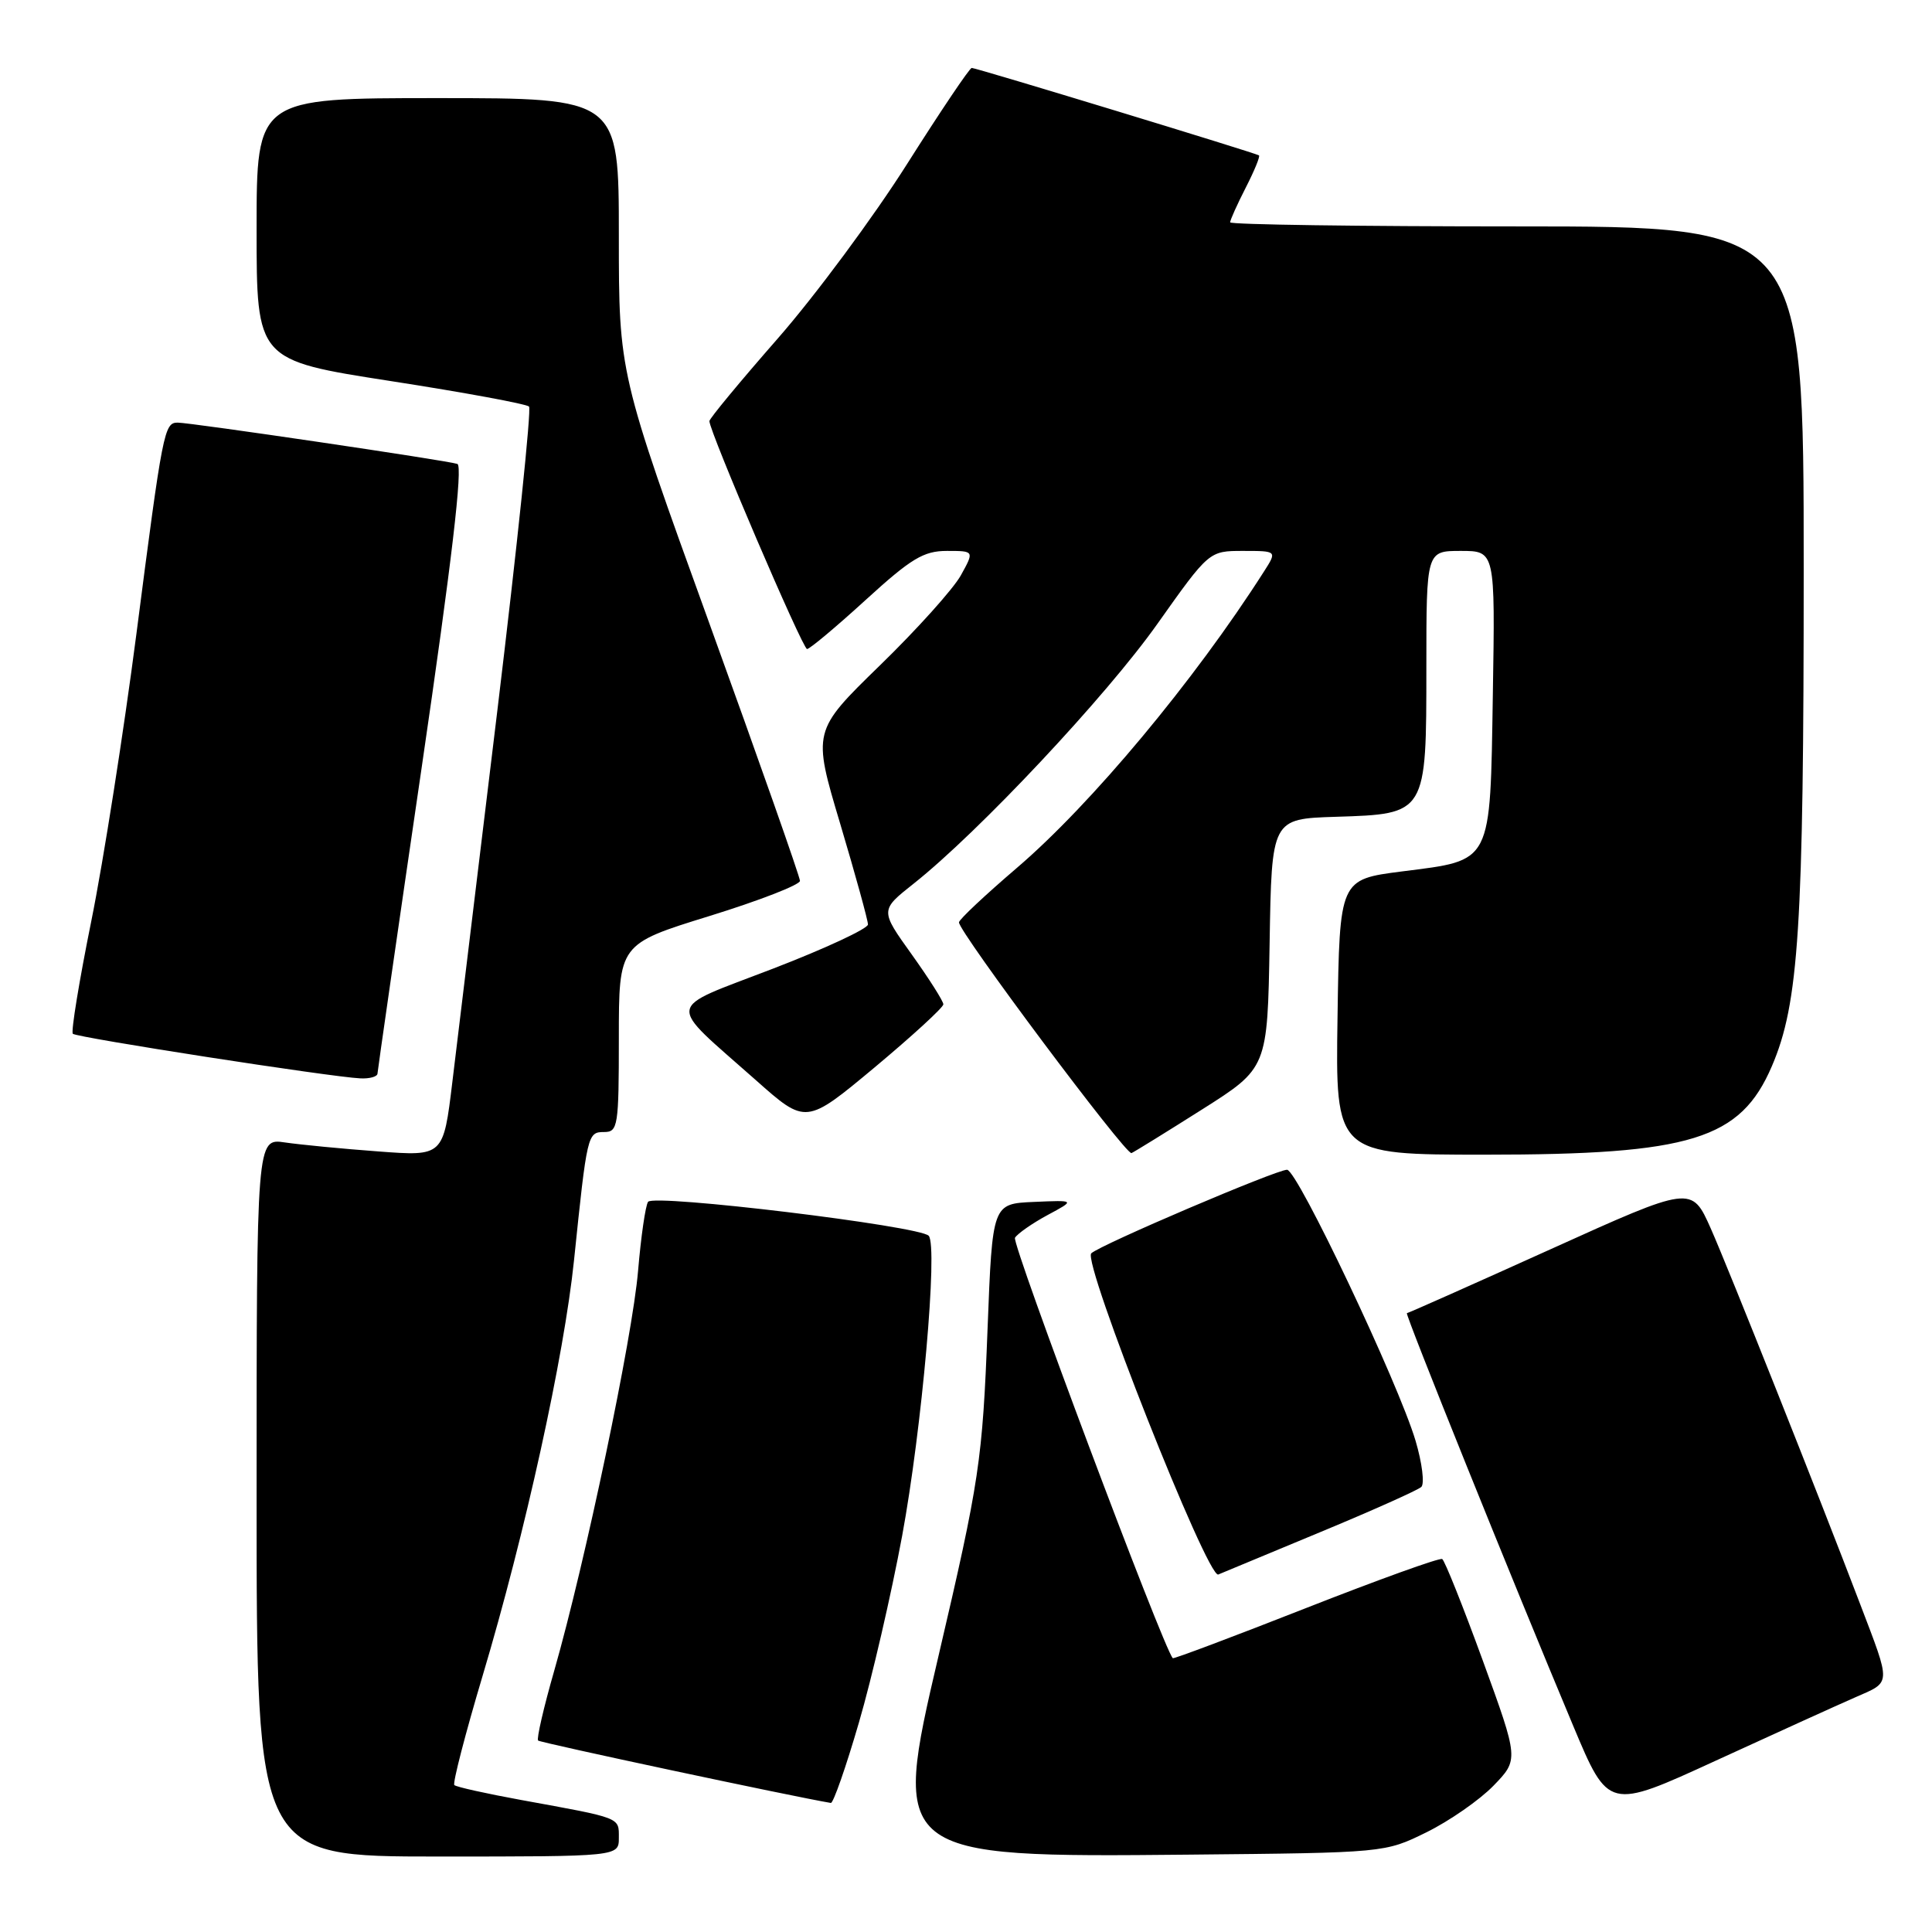 <?xml version="1.0" encoding="UTF-8" standalone="no"?>
<!DOCTYPE svg PUBLIC "-//W3C//DTD SVG 1.1//EN" "http://www.w3.org/Graphics/SVG/1.1/DTD/svg11.dtd" >
<svg xmlns="http://www.w3.org/2000/svg" xmlns:xlink="http://www.w3.org/1999/xlink" version="1.1" viewBox="0 0 256 256">
 <g >
 <path fill="currentColor"
d=" M 82.00 243.52 C 82.00 240.78 82.41 240.94 69.07 238.51 C 64.43 237.66 60.44 236.78 60.20 236.53 C 59.96 236.29 61.64 229.79 63.94 222.08 C 69.60 203.13 74.74 179.74 76.06 167.00 C 77.79 150.26 77.85 150.00 80.05 150.00 C 81.88 150.00 82.00 149.24 82.00 137.54 C 82.00 125.09 82.00 125.09 94.00 121.38 C 100.60 119.34 106.00 117.24 106.00 116.72 C 106.00 116.20 100.60 100.86 94.00 82.62 C 82.00 49.47 82.00 49.47 82.00 31.23 C 82.00 13.00 82.00 13.00 58.00 13.00 C 34.00 13.00 34.00 13.00 34.00 30.36 C 34.00 47.73 34.00 47.73 51.75 50.49 C 61.51 52.00 69.77 53.53 70.10 53.87 C 70.43 54.22 68.54 72.28 65.92 94.00 C 63.29 115.72 60.60 137.94 59.94 143.36 C 58.75 153.22 58.75 153.22 50.12 152.57 C 45.38 152.22 39.81 151.68 37.75 151.38 C 34.00 150.82 34.00 150.82 34.00 198.41 C 34.00 246.00 34.00 246.00 58.00 246.00 C 82.00 246.00 82.00 246.00 82.00 243.52 Z  M 189.01 242.79 C 192.04 241.30 196.04 238.52 197.89 236.62 C 201.25 233.15 201.25 233.15 196.48 220.04 C 193.85 212.83 191.43 206.77 191.10 206.58 C 190.77 206.38 182.65 209.31 173.05 213.08 C 163.46 216.85 155.51 219.84 155.40 219.72 C 154.14 218.38 134.02 164.77 134.49 164.01 C 134.84 163.45 136.79 162.09 138.81 161.00 C 142.50 159.02 142.50 159.02 137.00 159.26 C 131.50 159.50 131.50 159.50 130.86 176.00 C 130.18 193.55 129.80 196.13 124.35 219.45 C 118.14 245.97 118.34 246.13 157.50 245.75 C 183.50 245.50 183.50 245.50 189.01 242.79 Z  M 245.82 224.91 C 250.65 222.79 250.62 223.42 246.46 212.50 C 240.97 198.08 229.01 168.02 226.69 162.79 C 224.15 157.08 224.15 157.08 205.44 165.54 C 195.15 170.19 186.59 174.00 186.42 174.00 C 186.11 174.00 200.44 209.58 208.46 228.69 C 213.13 239.83 213.13 239.83 227.32 233.31 C 235.12 229.73 243.44 225.95 245.82 224.91 Z  M 113.81 228.25 C 115.54 222.34 118.11 211.20 119.54 203.50 C 122.15 189.40 124.30 165.14 123.06 163.75 C 121.91 162.45 86.56 158.17 85.87 159.25 C 85.52 159.79 84.93 163.89 84.55 168.37 C 83.82 177.15 77.55 207.01 73.44 221.37 C 72.04 226.24 71.08 230.41 71.30 230.63 C 71.58 230.92 105.03 238.05 110.09 238.90 C 110.41 238.96 112.09 234.16 113.81 228.25 Z  M 175.00 202.99 C 181.88 200.14 187.87 197.45 188.33 197.03 C 188.78 196.60 188.44 193.85 187.57 190.91 C 185.28 183.22 171.90 155.00 170.54 155.00 C 169.10 155.00 145.82 164.93 144.60 166.07 C 143.39 167.19 160.01 209.22 161.43 208.63 C 162.02 208.38 168.12 205.84 175.00 202.99 Z  M 159.28 147.01 C 167.95 141.52 167.95 141.52 168.23 125.01 C 168.50 108.50 168.50 108.50 177.00 108.23 C 189.04 107.85 189.00 107.92 189.00 88.39 C 189.00 73.00 189.00 73.00 193.56 73.00 C 198.12 73.00 198.12 73.00 197.81 91.97 C 197.44 114.69 197.83 113.93 185.76 115.47 C 177.50 116.53 177.50 116.53 177.23 134.77 C 176.95 153.00 176.95 153.00 196.80 153.00 C 224.09 153.00 230.61 150.99 234.78 141.28 C 238.36 132.94 239.00 122.93 239.00 75.43 C 239.00 30.00 239.00 30.00 201.00 30.00 C 180.10 30.00 163.00 29.76 163.00 29.46 C 163.00 29.16 163.93 27.09 165.07 24.86 C 166.21 22.63 167.00 20.71 166.82 20.59 C 166.34 20.26 129.36 9.00 128.76 9.00 C 128.48 9.00 124.62 14.74 120.18 21.75 C 115.74 28.76 108.04 39.16 103.06 44.85 C 98.08 50.54 94.00 55.46 94.00 55.80 C 94.00 57.17 106.35 86.00 106.94 86.00 C 107.29 86.00 110.78 83.08 114.70 79.50 C 120.74 73.99 122.38 73.00 125.47 73.00 C 129.11 73.00 129.11 73.00 127.31 76.25 C 126.31 78.04 121.49 83.41 116.58 88.18 C 107.66 96.87 107.66 96.87 111.34 109.18 C 113.36 115.96 115.01 121.95 115.01 122.50 C 115.00 123.05 109.34 125.69 102.43 128.35 C 87.95 133.93 88.17 132.50 100.15 143.12 C 106.79 149.02 106.79 149.02 115.90 141.43 C 120.90 137.25 125.00 133.49 125.00 133.08 C 125.00 132.66 123.11 129.69 120.81 126.47 C 116.61 120.61 116.61 120.61 121.06 117.09 C 129.66 110.28 146.58 92.25 153.35 82.68 C 160.21 73.00 160.21 73.00 164.72 73.00 C 169.23 73.00 169.23 73.00 167.47 75.75 C 158.24 90.21 144.59 106.58 134.74 115.00 C 130.56 118.58 127.10 121.82 127.07 122.21 C 126.96 123.37 149.20 153.11 149.93 152.79 C 150.30 152.63 154.51 150.03 159.28 147.01 Z  M 50.02 142.25 C 50.04 141.84 52.67 123.57 55.88 101.66 C 59.86 74.45 61.36 61.71 60.60 61.47 C 59.16 61.00 25.27 56.00 23.55 56.00 C 21.76 56.00 21.57 56.95 18.07 84.03 C 16.39 96.97 13.71 114.07 12.10 122.03 C 10.49 129.99 9.39 136.72 9.65 136.98 C 10.15 137.48 43.82 142.71 47.75 142.89 C 48.99 142.95 50.01 142.66 50.02 142.25 Z "/>
</g>
</svg>